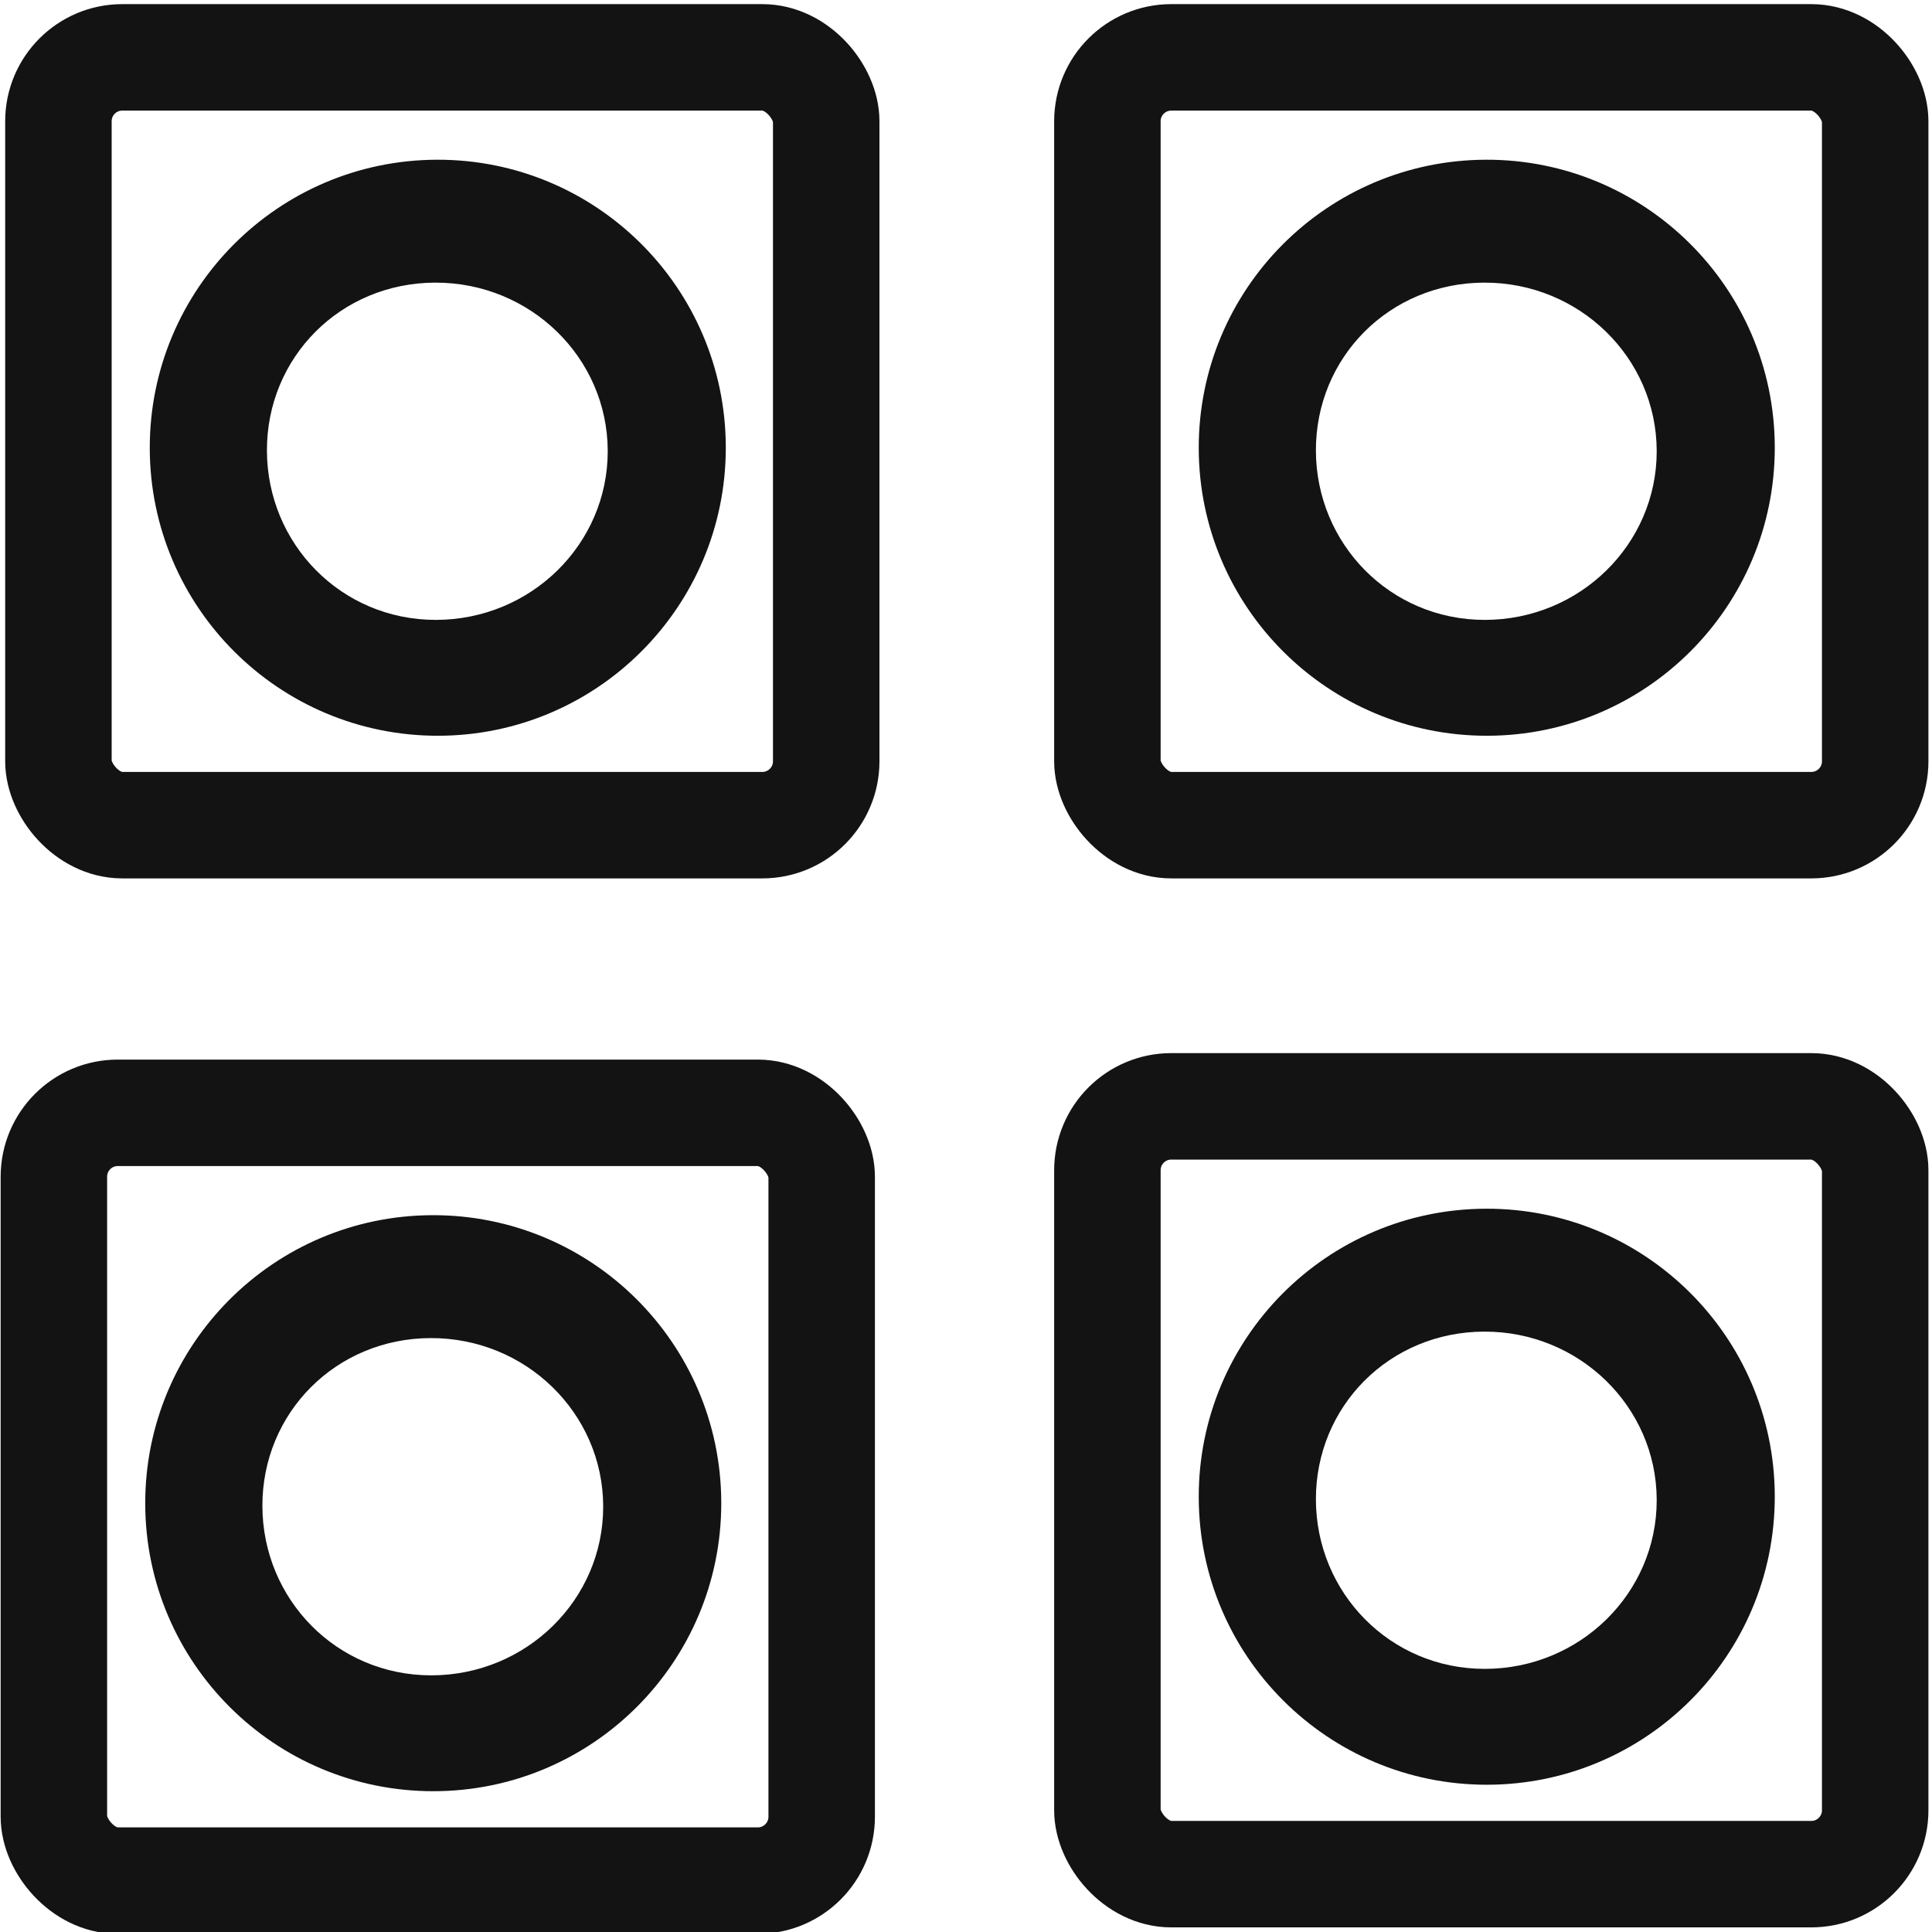 <?xml version="1.0" encoding="UTF-8" standalone="no"?>
<!-- Created with Inkscape (http://www.inkscape.org/) -->

<svg
   version="1.1"
   id="svg1"
   width="512"
   height="512"
   viewBox="0 0 512 512"
   sodipodi:docname="view_container_instance_icon.svg"
   inkscape:version="1.3 (0e150ed6c4, 2023-07-21)"
   inkscape:export-filename="view_container_instance_icon.svg"
   inkscape:export-xdpi="96"
   inkscape:export-ydpi="96"
   xmlns:inkscape="http://www.inkscape.org/namespaces/inkscape"
   xmlns:sodipodi="http://sodipodi.sourceforge.net/DTD/sodipodi-0.dtd"
   xmlns:xlink="http://www.w3.org/1999/xlink"
   xmlns="http://www.w3.org/2000/svg"
   xmlns:svg="http://www.w3.org/2000/svg">
  <defs
     id="defs1">
    <linearGradient
       id="linearGradient1"
       inkscape:collect="always">
      <stop
         style="stop-color:#000000;stop-opacity:0;"
         offset="0"
         id="stop1" />
      <stop
         style="stop-color:#000000;stop-opacity:0;"
         offset="1"
         id="stop2" />
    </linearGradient>
    <linearGradient
       inkscape:collect="always"
       xlink:href="#linearGradient1"
       id="linearGradient10"
       gradientUnits="userSpaceOnUse"
       gradientTransform="matrix(0.246,0,0,0.243,1206.23,380.588)"
       x1="37.432"
       y1="435.751"
       x2="655.651"
       y2="435.751" />
    <linearGradient
       inkscape:collect="always"
       xlink:href="#linearGradient1"
       id="linearGradient2"
       gradientUnits="userSpaceOnUse"
       gradientTransform="matrix(0.246,0,0,0.243,1206.23,380.588)"
       x1="37.432"
       y1="435.751"
       x2="655.651"
       y2="435.751" />
    <linearGradient
       inkscape:collect="always"
       xlink:href="#linearGradient1"
       id="linearGradient3"
       gradientUnits="userSpaceOnUse"
       gradientTransform="matrix(0.246,0,0,0.243,1206.23,380.588)"
       x1="37.432"
       y1="435.751"
       x2="655.651"
       y2="435.751" />
    <linearGradient
       inkscape:collect="always"
       xlink:href="#linearGradient1"
       id="linearGradient4"
       gradientUnits="userSpaceOnUse"
       gradientTransform="matrix(0.246,0,0,0.243,1206.23,380.588)"
       x1="37.432"
       y1="435.751"
       x2="655.651"
       y2="435.751" />
  </defs>
  <sodipodi:namedview
     id="namedview1"
     pagecolor="#505050"
     bordercolor="#ffffff"
     borderopacity="1"
     inkscape:showpageshadow="0"
     inkscape:pageopacity="0"
     inkscape:pagecheckerboard="1"
     inkscape:deskcolor="#505050"
     showgrid="false"
     inkscape:zoom="1.0869003"
     inkscape:cx="150.8878"
     inkscape:cy="270.03397"
     inkscape:window-width="1920"
     inkscape:window-height="1009"
     inkscape:window-x="1912"
     inkscape:window-y="-8"
     inkscape:window-maximized="1"
     inkscape:current-layer="g9-0-2">
    <sodipodi:guide
       position="0,512"
       orientation="0,512"
       id="guide1"
       inkscape:locked="false" />
    <sodipodi:guide
       position="512,512"
       orientation="-1,0"
       id="guide2"
       inkscape:locked="false"
       inkscape:label=""
       inkscape:color="rgb(0,134,229)" />
    <sodipodi:guide
       position="512,0"
       orientation="0,1"
       id="guide3"
       inkscape:locked="false"
       inkscape:label=""
       inkscape:color="rgb(0,134,229)" />
    <sodipodi:guide
       position="0,0"
       orientation="-1,0"
       id="guide4"
       inkscape:locked="false"
       inkscape:label=""
       inkscape:color="rgb(0,134,229)" />
  </sodipodi:namedview>
  <g
     inkscape:groupmode="layer"
     inkscape:label="Image"
     id="g1"
     transform="translate(-902.276,-94.346)">
    <g
       id="g9-0-2"
       transform="matrix(0.907,0,0,0.907,-137.357,-212.29)">
      <g
         id="g2"
         transform="matrix(1.129,0,0,1.129,-184.069,-80.378)">
        <path
           id="path1-0-8-1-0-0-2"
           style="font-variation-settings:'wght' 900;fill:#131313;fill-opacity:1;stroke:url(#linearGradient10);stroke-width:3.198;stroke-linecap:round;stroke-linejoin:round;stroke-opacity:0;paint-order:fill markers stroke"
           d="m 1291.368,411.979 c -41.136,0.127 -74.392,33.555 -74.308,74.691 0.085,41.136 33.478,74.427 74.615,74.384 41.136,-0.042 74.461,-33.402 74.461,-74.538 v -0.307 c -0.169,-41.136 -33.632,-74.358 -74.768,-74.231 z m -0.432,31.808 c 24.562,-0.074 44.542,19.377 44.643,43.461 v 0.179 c 0,24.085 -19.898,43.616 -44.46,43.641 -24.562,0.025 -43.688,-19.738 -43.738,-43.823 -0.051,-24.085 18.993,-43.385 43.556,-43.459 z"
           inkscape:export-filename="..\..\..\..\..\odoo-support-for-vscode\resources\svg\tree_view_manifest_data_icon_dark.svg"
           inkscape:export-xdpi="96"
           inkscape:export-ydpi="96"
           sodipodi:nodetypes="csssccscsccs" />
        <rect
           style="font-variation-settings:'wght' 900;fill:none;stroke:#131313;stroke-width:27.556;stroke-linecap:round;stroke-linejoin:round;stroke-dasharray:none;stroke-opacity:1;paint-order:fill markers stroke"
           id="rect6-1-4-1-9"
           width="198.704"
           height="198.704"
           x="1193.419"
           y="385.489"
           ry="16.53" />
      </g>
      <g
         id="g2-0"
         transform="matrix(1.129,0,0,1.129,122.426,-80.378)">
        <path
           id="path1-0-8-1-0-0-2-5"
           style="font-variation-settings:'wght' 900;fill:#131313;fill-opacity:1;stroke:url(#linearGradient3);stroke-width:3.198;stroke-linecap:round;stroke-linejoin:round;stroke-opacity:0;paint-order:fill markers stroke"
           d="m 1291.368,411.979 c -41.136,0.127 -74.392,33.555 -74.308,74.691 0.085,41.136 33.478,74.427 74.615,74.384 41.136,-0.042 74.461,-33.402 74.461,-74.538 v -0.307 c -0.169,-41.136 -33.632,-74.358 -74.768,-74.231 z m -0.432,31.808 c 24.562,-0.074 44.542,19.377 44.643,43.461 v 0.179 c 0,24.085 -19.898,43.616 -44.46,43.641 -24.562,0.025 -43.688,-19.738 -43.738,-43.823 -0.051,-24.085 18.993,-43.385 43.556,-43.459 z"
           inkscape:export-filename="..\..\..\..\..\odoo-support-for-vscode\resources\svg\tree_view_manifest_data_icon_dark.svg"
           inkscape:export-xdpi="96"
           inkscape:export-ydpi="96"
           sodipodi:nodetypes="csssccscsccs" />
        <rect
           style="font-variation-settings:'wght' 900;fill:none;stroke:#131313;stroke-width:27.556;stroke-linecap:round;stroke-linejoin:round;stroke-dasharray:none;stroke-opacity:1;paint-order:fill markers stroke"
           id="rect6-1-4-1-9-2"
           width="198.704"
           height="198.704"
           x="1193.419"
           y="385.489"
           ry="16.53" />
      </g>
      <g
         id="g2-0-2"
         transform="matrix(1.129,0,0,1.129,-185.393,228.009)">
        <path
           id="path1-0-8-1-0-0-2-5-5"
           style="font-variation-settings:'wght' 900;fill:#131313;fill-opacity:1;stroke:url(#linearGradient4);stroke-width:3.198;stroke-linecap:round;stroke-linejoin:round;stroke-opacity:0;paint-order:fill markers stroke"
           d="m 1291.368,411.979 c -41.136,0.127 -74.392,33.555 -74.308,74.691 0.085,41.136 33.478,74.427 74.615,74.384 41.136,-0.042 74.461,-33.402 74.461,-74.538 v -0.307 c -0.169,-41.136 -33.632,-74.358 -74.768,-74.231 z m -0.432,31.808 c 24.562,-0.074 44.542,19.377 44.643,43.461 v 0.179 c 0,24.085 -19.898,43.616 -44.46,43.641 -24.562,0.025 -43.688,-19.738 -43.738,-43.823 -0.051,-24.085 18.993,-43.385 43.556,-43.459 z"
           inkscape:export-filename="..\..\..\..\..\odoo-support-for-vscode\resources\svg\tree_view_manifest_data_icon_dark.svg"
           inkscape:export-xdpi="96"
           inkscape:export-ydpi="96"
           sodipodi:nodetypes="csssccscsccs" />
        <rect
           style="font-variation-settings:'wght' 900;fill:none;stroke:#131313;stroke-width:27.556;stroke-linecap:round;stroke-linejoin:round;stroke-dasharray:none;stroke-opacity:1;paint-order:fill markers stroke"
           id="rect6-1-4-1-9-2-0"
           width="198.704"
           height="198.704"
           x="1193.419"
           y="385.489"
           ry="16.53" />
      </g>
      <g
         id="g2-4"
         transform="matrix(1.129,0,0,1.129,122.426,226.118)">
        <path
           id="path1-0-8-1-0-0-2-8"
           style="font-variation-settings:'wght' 900;fill:#131313;fill-opacity:1;stroke:url(#linearGradient2);stroke-width:3.198;stroke-linecap:round;stroke-linejoin:round;stroke-opacity:0;paint-order:fill markers stroke"
           d="m 1291.368,411.979 c -41.136,0.127 -74.392,33.555 -74.308,74.691 0.085,41.136 33.478,74.427 74.615,74.384 41.136,-0.042 74.461,-33.402 74.461,-74.538 v -0.307 c -0.169,-41.136 -33.632,-74.358 -74.768,-74.231 z m -0.432,31.808 c 24.562,-0.074 44.542,19.377 44.643,43.461 v 0.179 c 0,24.085 -19.898,43.616 -44.46,43.641 -24.562,0.025 -43.688,-19.738 -43.738,-43.823 -0.051,-24.085 18.993,-43.385 43.556,-43.459 z"
           inkscape:export-filename="..\..\..\..\..\odoo-support-for-vscode\resources\svg\tree_view_manifest_data_icon_dark.svg"
           inkscape:export-xdpi="96"
           inkscape:export-ydpi="96"
           sodipodi:nodetypes="csssccscsccs" />
        <rect
           style="font-variation-settings:'wght' 900;fill:none;stroke:#131313;stroke-width:27.556;stroke-linecap:round;stroke-linejoin:round;stroke-dasharray:none;stroke-opacity:1;paint-order:fill markers stroke"
           id="rect6-1-4-1-9-3"
           width="198.704"
           height="198.704"
           x="1193.419"
           y="385.489"
           ry="16.53" />
      </g>
    </g>
  </g>
</svg>
